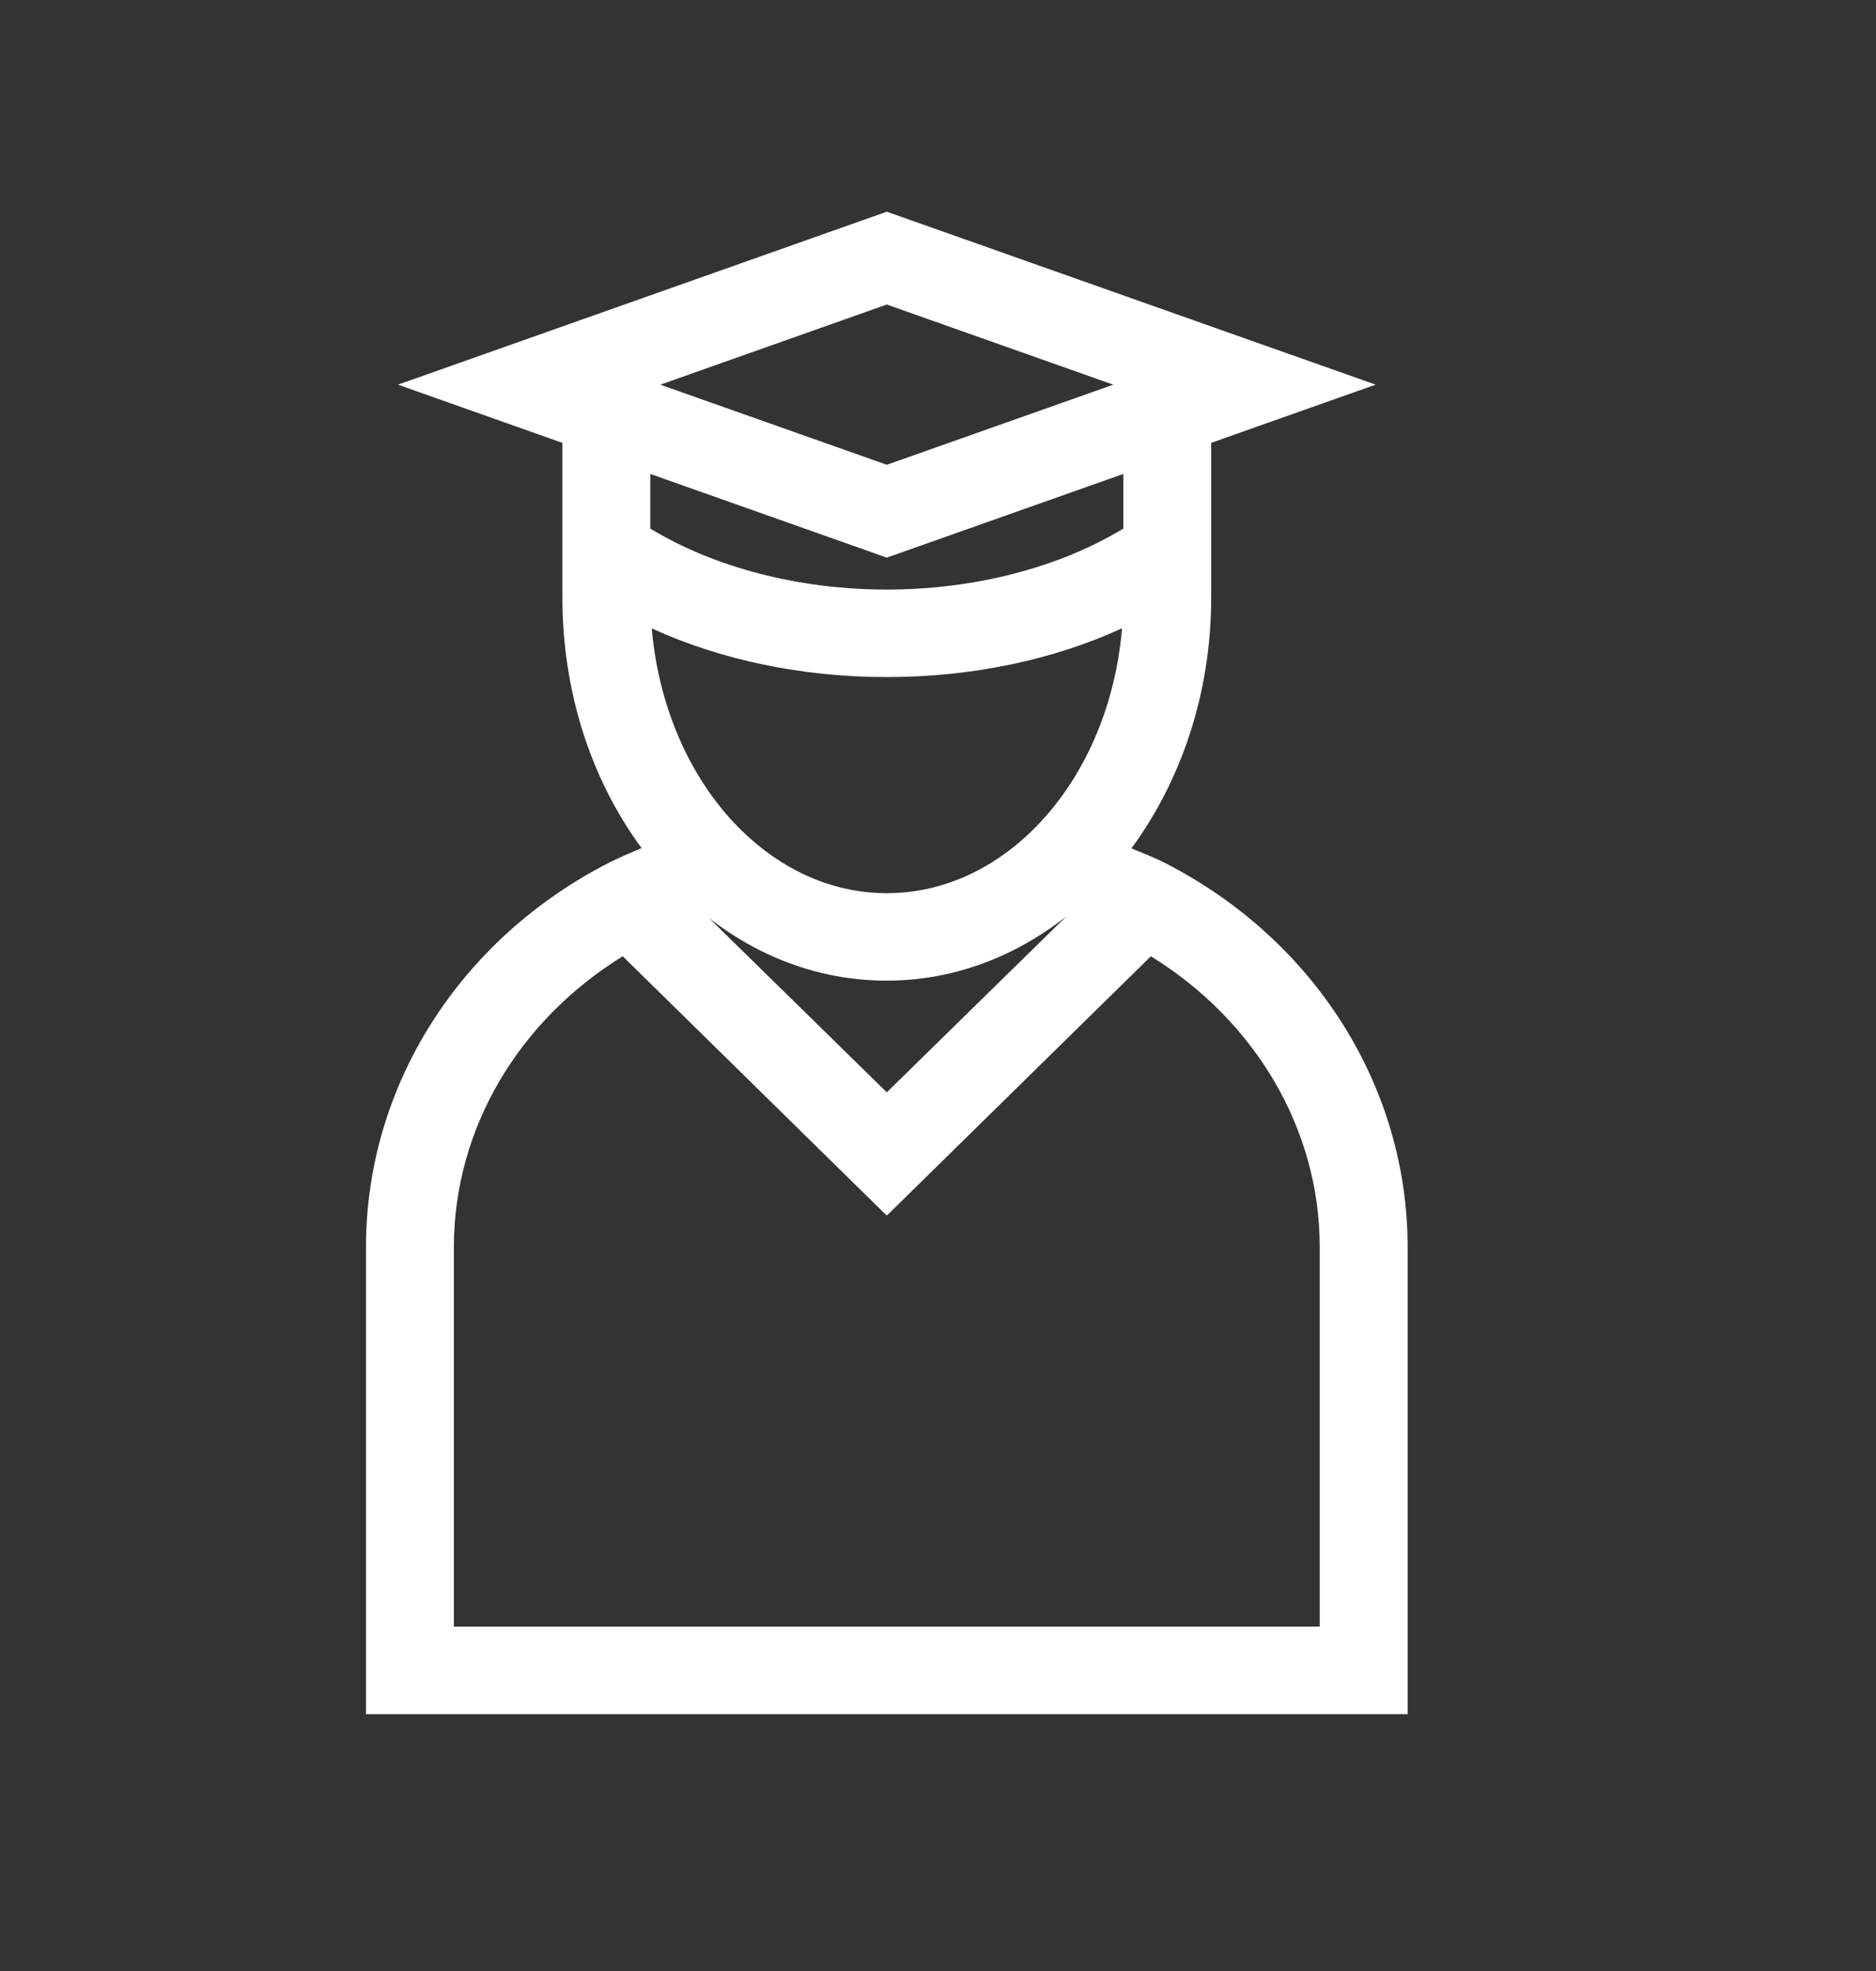 <?xml version="1.0" encoding="UTF-8" standalone="no"?>
<!DOCTYPE svg PUBLIC "-//W3C//DTD SVG 1.1//EN" "http://www.w3.org/Graphics/SVG/1.1/DTD/svg11.dtd">
<svg width="100%" height="100%" viewBox="0 0 236 248" version="1.1" xmlns="http://www.w3.org/2000/svg" xmlns:xlink="http://www.w3.org/1999/xlink" xml:space="preserve" xmlns:serif="http://www.serif.com/" style="fill-rule:evenodd;clip-rule:evenodd;stroke-linejoin:round;stroke-miterlimit:2;">
    <rect x="0" y="0" width="236" height="248" fill="#333333" stroke="none"/>
    <g transform="matrix(1,0,0,1,-2342.37,-629.9)">
        <g id="ArtBoard13" transform="matrix(1,0,0,1,2069.63,-46.1)">
            <rect x="272.742" y="676" width="235.567" height="247.021" style="fill:none;"/>
            <g transform="matrix(4.638,0,0,4.618,438.762,713.646)">
                <path d="M0,36.166L-23.485,36.166L-23.485,25.824C-23.485,22.616 -21.742,19.659 -18.905,17.902L-11.758,24.953L-11.752,24.936L-11.742,24.967L-4.58,17.902C-1.744,19.659 0,22.616 0,25.824L0,36.166ZM-11.743,0.145L-5.6,2.329L-11.743,4.511L-17.885,2.329L-17.828,2.308L-11.743,0.145ZM-11.743,10.295C-9.434,10.295 -7.238,9.829 -5.363,8.967C-5.698,13.016 -8.431,16.183 -11.743,16.183C-13.091,16.183 -14.383,15.658 -15.479,14.666C-16.973,13.314 -17.925,11.228 -18.118,8.969C-16.243,9.829 -14.05,10.295 -11.743,10.295M-5.328,4.761L-5.328,6.249C-7.059,7.307 -9.355,7.911 -11.743,7.911C-14.13,7.911 -16.427,7.307 -18.158,6.249L-18.158,4.761L-11.743,7.041L-5.328,4.761ZM-11.743,21.609L-16.568,16.858C-15.136,17.976 -13.481,18.566 -11.743,18.566C-9.944,18.566 -8.271,17.92 -6.876,16.817L-11.743,21.609ZM-4.219,15.348C-4.219,15.347 -4.22,15.347 -4.22,15.347C-4.506,15.201 -4.81,15.088 -5.108,14.962C-3.764,13.129 -2.944,10.742 -2.944,8.127L-2.944,3.914L-2.614,3.797L-2.614,3.796L1.517,2.328L-11.743,-2.384L-20.872,0.86L-25.003,2.328L-20.872,3.797L-20.542,3.914L-20.542,8.127C-20.542,10.685 -19.77,13.077 -18.394,14.955C-18.688,15.079 -18.983,15.203 -19.266,15.347C-23.339,17.432 -25.869,21.447 -25.869,25.824L-25.869,38.55L2.384,38.55L2.384,25.824C2.384,21.447 -0.146,17.433 -4.219,15.348" style="fill:white;fill-rule:nonzero;"/>
            </g>
        </g>
        <g id="Ebene-1" serif:id="Ebene 1">
        </g>
        <g id="Ebene-11" serif:id="Ebene 1">
        </g>
    </g>
</svg>
